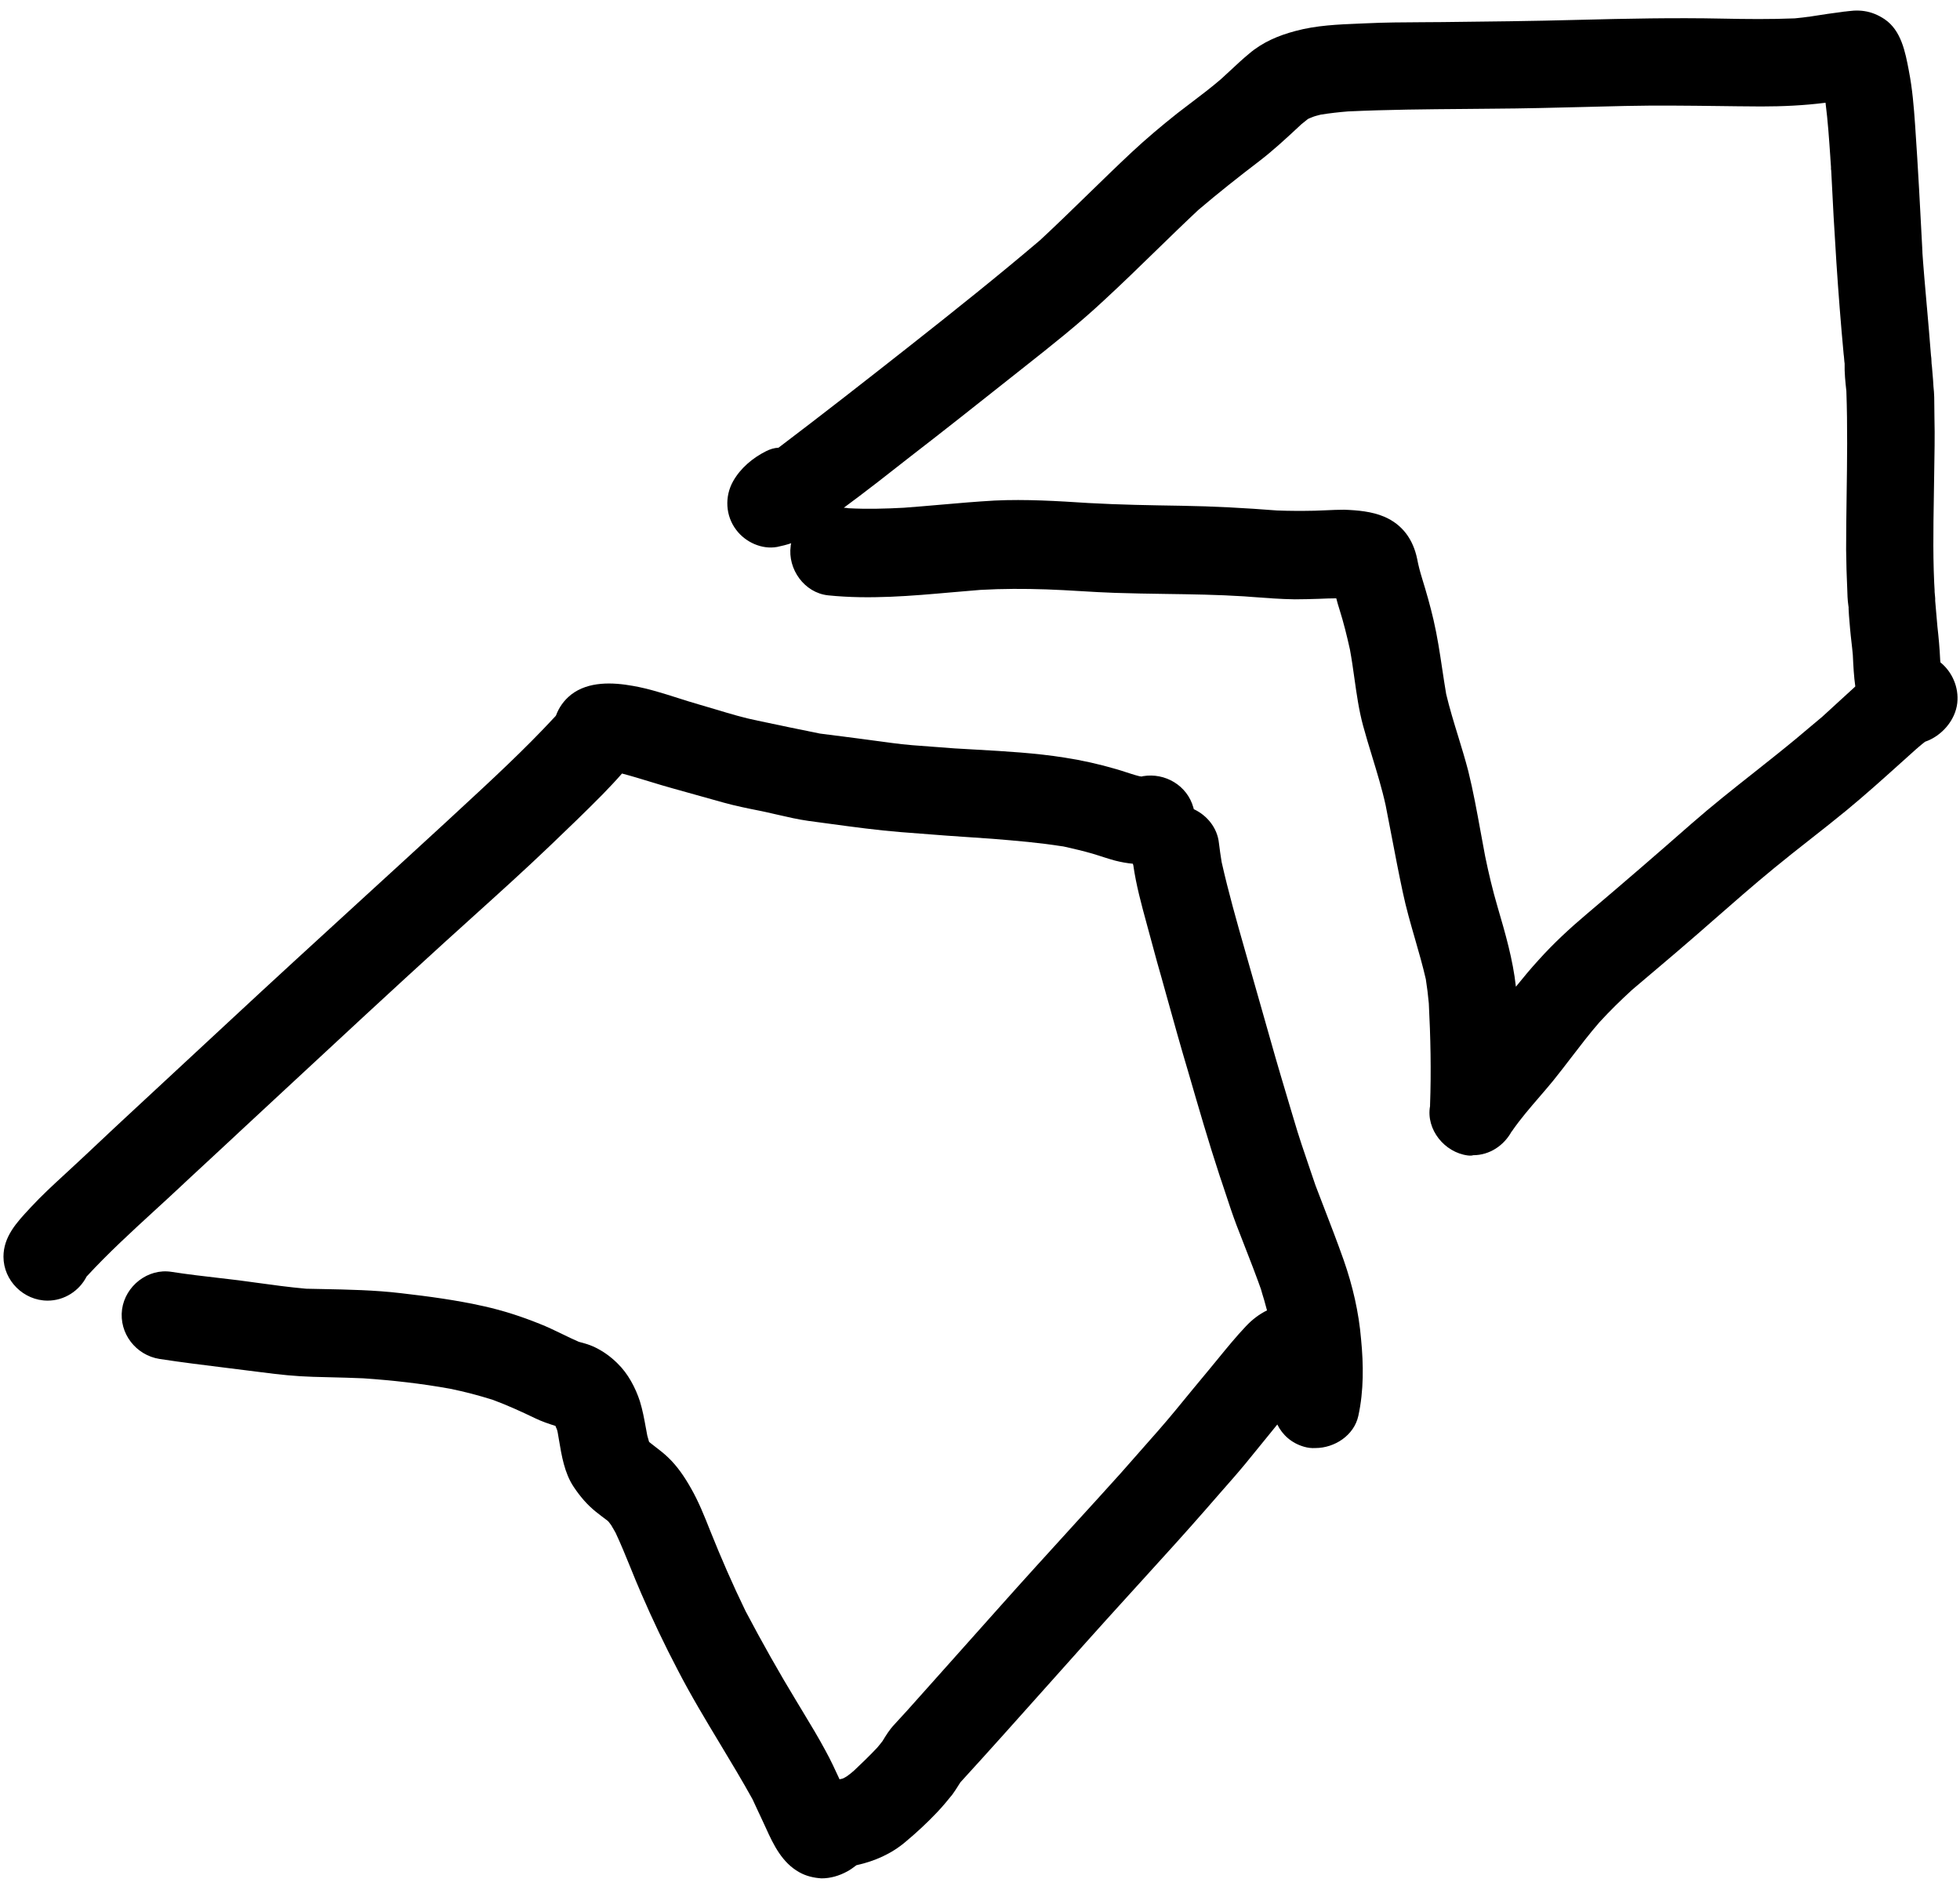 <svg width="79" height="76" viewBox="0 0 79 76" fill="none" xmlns="http://www.w3.org/2000/svg">
<path fill-rule="evenodd" clip-rule="evenodd" d="M59.16 46.56C58.23 46.44 57.47 45.52 57.64 44.57V44.52C57.69 43.16 57.66 41.79 57.59 40.43C57.56 40.1 57.52 39.78 57.47 39.46C57.344 38.911 57.189 38.372 57.033 37.831C56.853 37.209 56.674 36.587 56.54 35.95C56.378 35.194 56.233 34.437 56.089 33.684C56.01 33.272 55.931 32.86 55.85 32.45C55.703 31.782 55.503 31.13 55.304 30.478L55.303 30.473C55.177 30.063 55.052 29.653 54.94 29.24C54.771 28.615 54.681 27.971 54.59 27.326C54.536 26.939 54.481 26.552 54.41 26.17C54.29 25.63 54.16 25.1 53.99 24.56C53.94 24.41 53.9 24.26 53.86 24.11C53.63 24.11 53.4 24.12 53.16 24.13C52.84 24.14 52.51 24.15 52.19 24.15C51.613 24.142 51.043 24.098 50.474 24.055L50.472 24.055C50.361 24.047 50.251 24.038 50.14 24.03C49.086 23.963 48.033 23.948 46.977 23.933H46.975C46.298 23.923 45.62 23.913 44.94 23.89C44.48 23.875 44.02 23.848 43.559 23.82C43.099 23.793 42.64 23.765 42.18 23.75C41.29 23.72 40.41 23.72 39.52 23.77C39.142 23.8 38.764 23.833 38.386 23.866C36.721 24.014 35.05 24.161 33.38 23.99C32.42 23.89 31.74 22.93 31.87 22C31.87 21.967 31.877 21.941 31.885 21.91L31.89 21.89C31.71 21.95 31.52 22 31.32 22.04C30.71 22.15 30.05 21.85 29.68 21.36C29.24 20.79 29.2 20.01 29.55 19.39C29.85 18.86 30.34 18.45 30.88 18.18C31.04 18.1 31.2 18.05 31.38 18.04C33.15 16.7 34.89 15.34 36.63 13.97C38.42 12.56 40.19 11.15 41.92 9.68C42.574 9.073 43.215 8.449 43.856 7.825L43.859 7.822C44.442 7.254 45.025 6.687 45.62 6.13C46.21 5.58 46.83 5.06 47.46 4.56C47.636 4.423 47.815 4.288 47.993 4.153C48.401 3.844 48.81 3.534 49.2 3.2C49.341 3.074 49.478 2.946 49.614 2.819L49.615 2.818C49.856 2.593 50.095 2.37 50.35 2.16C50.89 1.7 51.53 1.43 52.21 1.25C53.053 1.021 53.937 0.985 54.802 0.95L55.04 0.94C55.805 0.903 56.57 0.899 57.334 0.895C57.59 0.894 57.845 0.893 58.1 0.89L58.117 0.89C59.952 0.87 61.796 0.85 63.63 0.8C65.56 0.75 67.49 0.71 69.42 0.75C70.39 0.77 71.37 0.78 72.34 0.74C72.78 0.7 73.22 0.63 73.66 0.56C73.753 0.547 73.846 0.534 73.939 0.522C74.126 0.498 74.313 0.473 74.5 0.44C74.46 0.45 74.422 0.458 74.385 0.465C74.347 0.473 74.31 0.48 74.27 0.49C74.89 0.36 75.42 0.41 75.97 0.78C76.633 1.235 76.796 2.101 76.936 2.836L76.94 2.86C77.08 3.57 77.14 4.31 77.19 5.03C77.31 6.76 77.4 8.49 77.49 10.22C77.485 10.181 77.483 10.142 77.48 10.102C77.479 10.079 77.477 10.056 77.475 10.033C77.474 10.015 77.472 9.998 77.47 9.98C77.525 10.784 77.596 11.586 77.667 12.387L77.668 12.391C77.724 13.033 77.781 13.676 77.83 14.32C77.84 14.39 77.85 14.47 77.85 14.55C77.85 14.622 77.858 14.686 77.867 14.757L77.87 14.78C77.876 14.864 77.884 14.949 77.891 15.035C77.907 15.214 77.923 15.394 77.93 15.57C77.965 15.857 77.966 16.163 77.966 16.458C77.967 16.585 77.967 16.71 77.97 16.83C77.99 17.58 77.97 18.33 77.96 19.07C77.956 19.381 77.951 19.692 77.946 20.004C77.924 21.325 77.901 22.655 77.987 23.972L77.99 23.99C77.99 24.03 78 24.07 78 24.11V24.21C78.016 24.396 78.032 24.583 78.048 24.768C78.062 24.93 78.076 25.091 78.09 25.25C78.14 25.69 78.18 26.13 78.2 26.57C78.2 26.583 78.201 26.596 78.202 26.608C78.203 26.616 78.204 26.623 78.205 26.63C78.208 26.65 78.21 26.67 78.21 26.69C78.68 27.07 78.96 27.69 78.89 28.33C78.81 29.03 78.26 29.66 77.59 29.89C77.508 29.952 77.43 30.018 77.351 30.085C77.329 30.105 77.306 30.125 77.283 30.144C77.269 30.156 77.254 30.168 77.24 30.18C77.027 30.37 76.814 30.561 76.602 30.753L76.593 30.761L76.59 30.764C75.878 31.404 75.166 32.044 74.43 32.65C73.95 33.045 73.46 33.43 72.97 33.815C72.48 34.2 71.99 34.585 71.51 34.98C70.671 35.668 69.857 36.381 69.043 37.094C68.839 37.273 68.635 37.452 68.43 37.63C67.85 38.136 67.262 38.634 66.673 39.132L66.648 39.153C66.362 39.395 66.075 39.637 65.79 39.88C65.33 40.3 64.88 40.74 64.46 41.2C64.059 41.662 63.692 42.142 63.324 42.622C63.086 42.933 62.847 43.244 62.6 43.55C62.419 43.771 62.231 43.989 62.043 44.207C61.67 44.64 61.296 45.075 60.97 45.54C60.96 45.56 60.95 45.58 60.93 45.6C60.93 45.596 60.932 45.592 60.934 45.587C60.936 45.585 60.937 45.582 60.939 45.579C60.942 45.574 60.946 45.568 60.95 45.56C60.947 45.563 60.945 45.566 60.944 45.568C60.942 45.571 60.941 45.573 60.94 45.575C60.938 45.58 60.935 45.585 60.93 45.59C60.62 46.16 60.04 46.55 59.38 46.55C59.33 46.57 59.24 46.57 59.16 46.56ZM77.982 23.92L77.984 23.942C77.976 23.885 77.97 23.825 77.97 23.77C77.975 23.81 77.978 23.85 77.98 23.89L77.982 23.92ZM55.79 20.82C56.54 21.14 56.96 21.75 57.12 22.52C57.17 22.79 57.24 23.05 57.32 23.31C57.49 23.86 57.65 24.42 57.78 24.98C57.932 25.635 58.032 26.298 58.131 26.959C58.182 27.297 58.233 27.635 58.29 27.97C58.427 28.545 58.6 29.108 58.773 29.67C58.915 30.135 59.058 30.6 59.18 31.07C59.378 31.869 59.526 32.683 59.674 33.495C59.735 33.831 59.796 34.166 59.86 34.5C60 35.18 60.16 35.86 60.36 36.54C60.67 37.6 60.98 38.66 61.1 39.76C61.39 39.4 61.69 39.04 62 38.7C62.61 38.02 63.28 37.4 63.98 36.81C65.4 35.61 66.8 34.4 68.19 33.18C69.006 32.466 69.854 31.795 70.703 31.125C71.268 30.677 71.834 30.23 72.39 29.77C72.555 29.633 72.718 29.495 72.88 29.358C73.071 29.197 73.26 29.037 73.45 28.88C73.695 28.657 73.941 28.432 74.186 28.206C74.371 28.037 74.555 27.867 74.74 27.7L74.78 27.66C74.722 27.255 74.701 26.83 74.682 26.432L74.68 26.39C74.665 26.215 74.645 26.041 74.625 25.866C74.605 25.691 74.585 25.515 74.57 25.34C74.563 25.248 74.555 25.157 74.547 25.067C74.532 24.892 74.517 24.718 74.51 24.54V24.47C74.51 24.46 74.507 24.448 74.505 24.435C74.502 24.422 74.5 24.41 74.5 24.4C74.467 24.175 74.46 23.932 74.454 23.695C74.45 23.574 74.447 23.455 74.44 23.34C74.427 23.081 74.422 22.814 74.418 22.549C74.416 22.415 74.413 22.281 74.41 22.15C74.41 21.43 74.42 20.71 74.43 19.99V19.988C74.45 18.579 74.47 17.169 74.42 15.76C74.38 15.4 74.34 15.02 74.35 14.65C74.34 14.589 74.335 14.525 74.33 14.46C74.325 14.398 74.32 14.334 74.31 14.27C74.08 11.81 73.93 9.36 73.81 6.89V6.91C73.81 6.88 73.81 6.85 73.8 6.82V6.73C73.792 6.61 73.784 6.49 73.775 6.369L73.774 6.344C73.724 5.61 73.674 4.872 73.58 4.14C72.72 4.25 71.85 4.29 70.99 4.29C70.669 4.288 70.348 4.285 70.027 4.282C69.784 4.279 69.542 4.276 69.299 4.273C68.033 4.258 66.766 4.242 65.5 4.27C65.184 4.277 64.869 4.285 64.553 4.293C64.358 4.298 64.164 4.303 63.969 4.308C62.689 4.34 61.41 4.373 60.13 4.38C59.778 4.384 59.427 4.387 59.075 4.39C57.49 4.403 55.91 4.416 54.33 4.49C53.96 4.52 53.6 4.56 53.23 4.62C53.2 4.628 53.171 4.636 53.142 4.643C53.108 4.651 53.076 4.66 53.044 4.669C53.017 4.676 52.991 4.684 52.965 4.693C52.95 4.698 52.935 4.704 52.92 4.71L52.77 4.77L52.71 4.8C52.62 4.87 52.54 4.94 52.45 5.01L52.317 5.134C51.813 5.602 51.311 6.067 50.76 6.49C49.92 7.13 49.1 7.78 48.3 8.46C47.718 9.005 47.147 9.561 46.575 10.117C45.89 10.784 45.204 11.451 44.5 12.1C43.478 13.056 42.373 13.929 41.271 14.799C41.047 14.976 40.823 15.153 40.6 15.33C39.3 16.36 38 17.39 36.69 18.4C36.592 18.476 36.494 18.553 36.397 18.629L36.153 18.82C35.652 19.213 35.149 19.607 34.64 19.99C34.537 20.068 34.434 20.144 34.331 20.22L34.324 20.226C34.219 20.303 34.115 20.38 34.01 20.46C34.04 20.46 34.072 20.462 34.104 20.466C34.137 20.47 34.17 20.475 34.2 20.48C34.94 20.52 35.68 20.5 36.43 20.46C36.916 20.424 37.401 20.382 37.886 20.34C38.618 20.276 39.35 20.212 40.09 20.17C41.35 20.11 42.63 20.19 43.88 20.27C45.13 20.34 46.37 20.36 47.62 20.38C48.91 20.4 50.19 20.47 51.47 20.57C51.98 20.59 52.47 20.59 52.98 20.58C53.133 20.576 53.287 20.569 53.443 20.562C53.685 20.551 53.931 20.54 54.18 20.54C54.73 20.56 55.29 20.61 55.79 20.82Z" fill="black"/>
<path fill-rule="evenodd" clip-rule="evenodd" d="M1.191 48.704C0.678 49.254 0.14 49.831 0.14 50.64C0.14 51.6 0.95 52.41 1.92 52.41C2.6 52.41 3.2 52.01 3.49 51.44C4.353 50.503 5.299 49.636 6.241 48.772C6.576 48.466 6.91 48.159 7.24 47.85C7.323 47.773 7.406 47.695 7.489 47.617C7.56 47.551 7.63 47.485 7.701 47.419C7.95 47.188 8.2 46.956 8.45 46.725C8.687 46.505 8.925 46.285 9.161 46.065C9.328 45.91 9.495 45.755 9.66 45.6C10.283 45.023 10.905 44.444 11.528 43.866C13.647 41.898 15.77 39.927 17.91 37.98C18.275 37.648 18.641 37.318 19.007 36.988L19.028 36.969L19.039 36.959L19.055 36.944C20.108 35.994 21.163 35.043 22.19 34.06L22.219 34.032C22.919 33.362 23.609 32.701 24.28 32.02C24.55 31.74 24.82 31.46 25.07 31.17C25.449 31.269 25.822 31.383 26.195 31.497L26.201 31.499C26.506 31.592 26.811 31.685 27.12 31.77L29.16 32.34C29.637 32.473 30.122 32.571 30.6 32.666L30.67 32.68C30.742 32.695 30.813 32.71 30.885 32.726C31.028 32.757 31.171 32.79 31.315 32.824L31.318 32.824L31.32 32.825C31.742 32.922 32.168 33.021 32.59 33.08C32.887 33.119 33.185 33.159 33.483 33.2C34.419 33.327 35.36 33.454 36.3 33.53C37.53 33.63 38.77 33.72 40 33.8C40.957 33.878 41.904 33.956 42.852 34.109C42.798 34.098 42.746 34.084 42.69 34.07L42.899 34.117L42.906 34.118C43.284 34.203 43.662 34.291 44.04 34.4C44.34 34.49 44.65 34.6 44.95 34.68C45.185 34.74 45.423 34.783 45.661 34.805C45.667 34.827 45.673 34.848 45.68 34.87C45.793 35.663 46.005 36.441 46.217 37.217L46.221 37.233L46.226 37.249L46.226 37.251C46.254 37.354 46.282 37.457 46.31 37.56C46.341 37.673 46.372 37.786 46.402 37.899L46.462 38.121L46.464 38.128C46.58 38.558 46.695 38.986 46.82 39.41C46.885 39.643 46.95 39.876 47.014 40.108L47.015 40.111C47.308 41.164 47.599 42.211 47.91 43.25C48.31 44.63 48.71 46.01 49.16 47.38C49.185 47.452 49.209 47.523 49.233 47.595C49.254 47.658 49.275 47.721 49.296 47.784C49.329 47.882 49.361 47.979 49.393 48.076C49.535 48.509 49.677 48.94 49.84 49.37C49.921 49.58 50.003 49.789 50.084 49.998C50.365 50.716 50.644 51.432 50.9 52.16C50.87 52.09 50.85 52.02 50.82 51.95C50.913 52.233 50.993 52.517 51.068 52.803C50.749 52.958 50.457 53.188 50.22 53.44C49.823 53.859 49.459 54.305 49.095 54.75C48.964 54.911 48.833 55.071 48.7 55.23C48.26 55.76 47.82 56.29 47.38 56.83C46.917 57.392 46.435 57.935 45.953 58.478C45.691 58.774 45.429 59.069 45.169 59.368C44.852 59.721 44.533 60.072 44.215 60.422C43.881 60.789 43.547 61.155 43.213 61.521L43.203 61.533L43.2 61.536L43.199 61.537C42.234 62.596 41.27 63.653 40.32 64.72C39.89 65.2 39.462 65.68 39.035 66.16C38.608 66.64 38.18 67.12 37.75 67.6C37.555 67.815 37.36 68.035 37.165 68.255C36.97 68.475 36.775 68.695 36.58 68.91C36.49 69.01 36.401 69.107 36.311 69.204L36.26 69.259L36.171 69.356C36.127 69.404 36.084 69.452 36.04 69.5C35.85 69.7 35.71 69.93 35.57 70.16C35.5 70.25 35.43 70.34 35.36 70.42C35.06 70.74 34.74 71.05 34.42 71.35C34.33 71.43 34.23 71.51 34.13 71.58C34.11 71.59 34.09 71.603 34.07 71.615C34.05 71.627 34.03 71.64 34.01 71.65L34.008 71.651C33.979 71.66 33.95 71.67 33.93 71.68C33.918 71.68 33.906 71.682 33.894 71.684C33.876 71.688 33.858 71.694 33.84 71.7C33.66 71.31 33.48 70.92 33.27 70.54C32.988 70.015 32.682 69.509 32.375 69.002L32.372 68.997C32.288 68.858 32.204 68.719 32.12 68.58C31.39 67.38 30.71 66.17 30.05 64.92C29.53 63.85 29.06 62.77 28.62 61.67C28.39 61.09 28.16 60.51 27.85 59.97C27.59 59.51 27.3 59.08 26.92 58.72C26.758 58.565 26.576 58.425 26.395 58.286L26.314 58.223C26.266 58.186 26.218 58.148 26.17 58.11L26.166 58.103L26.162 58.096C26.155 58.084 26.15 58.075 26.15 58.06L26.09 57.85C26.082 57.807 26.074 57.764 26.066 57.72C26.056 57.669 26.047 57.619 26.038 57.568L26.034 57.549C25.967 57.18 25.9 56.814 25.79 56.46C25.61 55.91 25.31 55.35 24.9 54.95C24.61 54.66 24.3 54.44 23.94 54.27C23.74 54.18 23.53 54.12 23.33 54.07C23.108 53.974 22.887 53.866 22.666 53.759C22.36 53.611 22.053 53.462 21.74 53.34C21.02 53.05 20.28 52.81 19.52 52.64C18.41 52.39 17.29 52.24 16.16 52.11C15.103 51.985 14.038 51.964 12.979 51.943C12.766 51.939 12.552 51.935 12.34 51.93C11.657 51.87 10.975 51.776 10.292 51.682L10.072 51.652C9.918 51.631 9.764 51.61 9.61 51.59C9.498 51.576 9.386 51.563 9.274 51.55C9.129 51.533 8.984 51.516 8.84 51.499C8.196 51.425 7.553 51.35 6.91 51.25C5.96 51.1 5.05 51.82 4.92 52.76C4.79 53.73 5.48 54.61 6.43 54.76C7.343 54.9 8.266 55.013 9.188 55.127C9.649 55.183 10.11 55.24 10.57 55.3C11.25 55.39 11.92 55.46 12.61 55.48C12.835 55.487 13.059 55.492 13.283 55.498H13.287C13.737 55.509 14.187 55.52 14.64 55.54C15.81 55.62 16.98 55.75 18.14 55.96C18.73 56.08 19.3 56.23 19.87 56.41C20.46 56.63 21.01 56.88 21.57 57.15C21.84 57.28 22.11 57.37 22.39 57.46C22.4 57.5 22.42 57.54 22.44 57.58C22.46 57.63 22.47 57.68 22.48 57.73C22.496 57.823 22.512 57.917 22.528 58.011C22.638 58.67 22.753 59.359 23.12 59.91C23.38 60.3 23.66 60.63 24.02 60.92C24.17 61.04 24.33 61.16 24.49 61.28L24.53 61.32L24.533 61.324L24.534 61.325C24.568 61.369 24.601 61.412 24.634 61.456C24.692 61.554 24.751 61.652 24.81 61.76C25.03 62.229 25.223 62.705 25.417 63.181C25.558 63.528 25.698 63.875 25.85 64.22C26.3 65.26 26.79 66.29 27.32 67.3C27.847 68.32 28.441 69.305 29.034 70.289C29.475 71.021 29.916 71.753 30.33 72.5C30.418 72.69 30.506 72.878 30.593 73.066L30.6 73.079L30.713 73.321C30.765 73.433 30.818 73.546 30.87 73.66C31.18 74.35 31.53 75.06 32.21 75.44C32.49 75.6 32.8 75.67 33.11 75.69C33.47 75.69 33.82 75.59 34.15 75.41C34.28 75.34 34.4 75.25 34.52 75.16C35.25 75 35.94 74.7 36.52 74.2C36.95 73.84 37.36 73.46 37.75 73.05C37.97 72.82 38.18 72.57 38.38 72.32C38.424 72.261 38.466 72.2 38.506 72.139C38.545 72.08 38.583 72.02 38.621 71.96L38.66 71.898C38.677 71.872 38.693 71.846 38.71 71.82C39.892 70.528 41.056 69.223 42.221 67.918C43.274 66.738 44.326 65.558 45.39 64.39C45.655 64.098 45.92 63.806 46.185 63.515C46.982 62.639 47.78 61.763 48.56 60.87C48.776 60.618 48.995 60.369 49.214 60.12C49.543 59.747 49.872 59.374 50.19 58.99C50.455 58.669 50.718 58.344 50.981 58.019L50.983 58.017C51.149 57.812 51.316 57.606 51.483 57.401C51.691 57.824 52.064 58.158 52.57 58.3C52.71 58.34 52.86 58.36 53.02 58.35C53.79 58.35 54.58 57.84 54.75 57.05C54.97 56.04 54.96 54.99 54.86 53.97C54.77 52.88 54.52 51.81 54.16 50.78C53.907 50.063 53.634 49.355 53.362 48.651L53.361 48.648L53.351 48.623C53.271 48.415 53.191 48.208 53.112 48C53.081 47.92 53.05 47.84 53.02 47.76C52.948 47.547 52.875 47.334 52.802 47.12C52.57 46.443 52.338 45.764 52.14 45.08L52.028 44.707L52.027 44.704C51.745 43.761 51.465 42.824 51.2 41.88C51.03 41.291 50.863 40.699 50.696 40.107C50.528 39.514 50.36 38.921 50.19 38.33C49.85 37.14 49.51 35.94 49.24 34.74C49.2 34.49 49.16 34.23 49.13 33.97C49.067 33.361 48.652 32.855 48.117 32.606C48.112 32.584 48.106 32.562 48.1 32.54C47.852 31.647 46.954 31.128 46.071 31.276L46.05 31.28C46.03 31.29 46.02 31.29 46.01 31.29C45.995 31.29 45.983 31.288 45.97 31.285C45.962 31.283 45.954 31.282 45.946 31.281C45.941 31.28 45.935 31.28 45.93 31.28C45.817 31.252 45.706 31.219 45.594 31.183C45.527 31.162 45.461 31.141 45.394 31.119L45.391 31.118C45.255 31.073 45.118 31.029 44.98 30.99C44.3 30.79 43.62 30.64 42.92 30.53C41.747 30.343 40.541 30.275 39.345 30.207C39.072 30.192 38.801 30.177 38.53 30.16H38.52C38.496 30.16 38.474 30.158 38.452 30.155L38.45 30.155C38.428 30.152 38.405 30.15 38.38 30.15C38.32 30.145 38.26 30.14 38.2 30.135L38.069 30.125C37.945 30.115 37.821 30.106 37.696 30.098L37.575 30.089C37.035 30.051 36.495 30.014 35.96 29.94C34.99 29.81 34.02 29.68 33.05 29.56C32.21 29.39 31.38 29.22 30.54 29.04C29.982 28.928 29.433 28.763 28.888 28.599L28.886 28.598L28.879 28.596C28.645 28.526 28.413 28.456 28.18 28.39C27.893 28.308 27.608 28.218 27.321 28.126C26.729 27.938 26.133 27.748 25.52 27.64C24.69 27.49 23.72 27.45 23.02 27.99C22.72 28.23 22.53 28.51 22.41 28.83C22.4 28.85 22.38 28.87 22.36 28.89C21.141 30.205 19.816 31.429 18.503 32.641L18.236 32.888C18.13 32.985 18.025 33.083 17.92 33.18C16.811 34.201 15.698 35.219 14.584 36.237C12.785 37.883 10.985 39.529 9.2 41.19C8.53 41.815 7.858 42.438 7.185 43.06C6.513 43.682 5.84 44.305 5.17 44.93C4.785 45.285 4.402 45.646 4.019 46.006C3.637 46.366 3.255 46.725 2.87 47.08C2.779 47.165 2.687 47.249 2.595 47.334C2.135 47.758 1.675 48.181 1.25 48.64L1.191 48.704ZM24.72 61.583C24.72 61.59 24.721 61.591 24.73 61.6C24.73 61.596 24.728 61.592 24.727 61.589C24.724 61.584 24.72 61.58 24.72 61.58L24.72 61.583ZM24.74 61.627V61.63L24.748 61.638C24.746 61.636 24.744 61.633 24.742 61.631L24.74 61.627Z" fill="black"/>
</svg>
